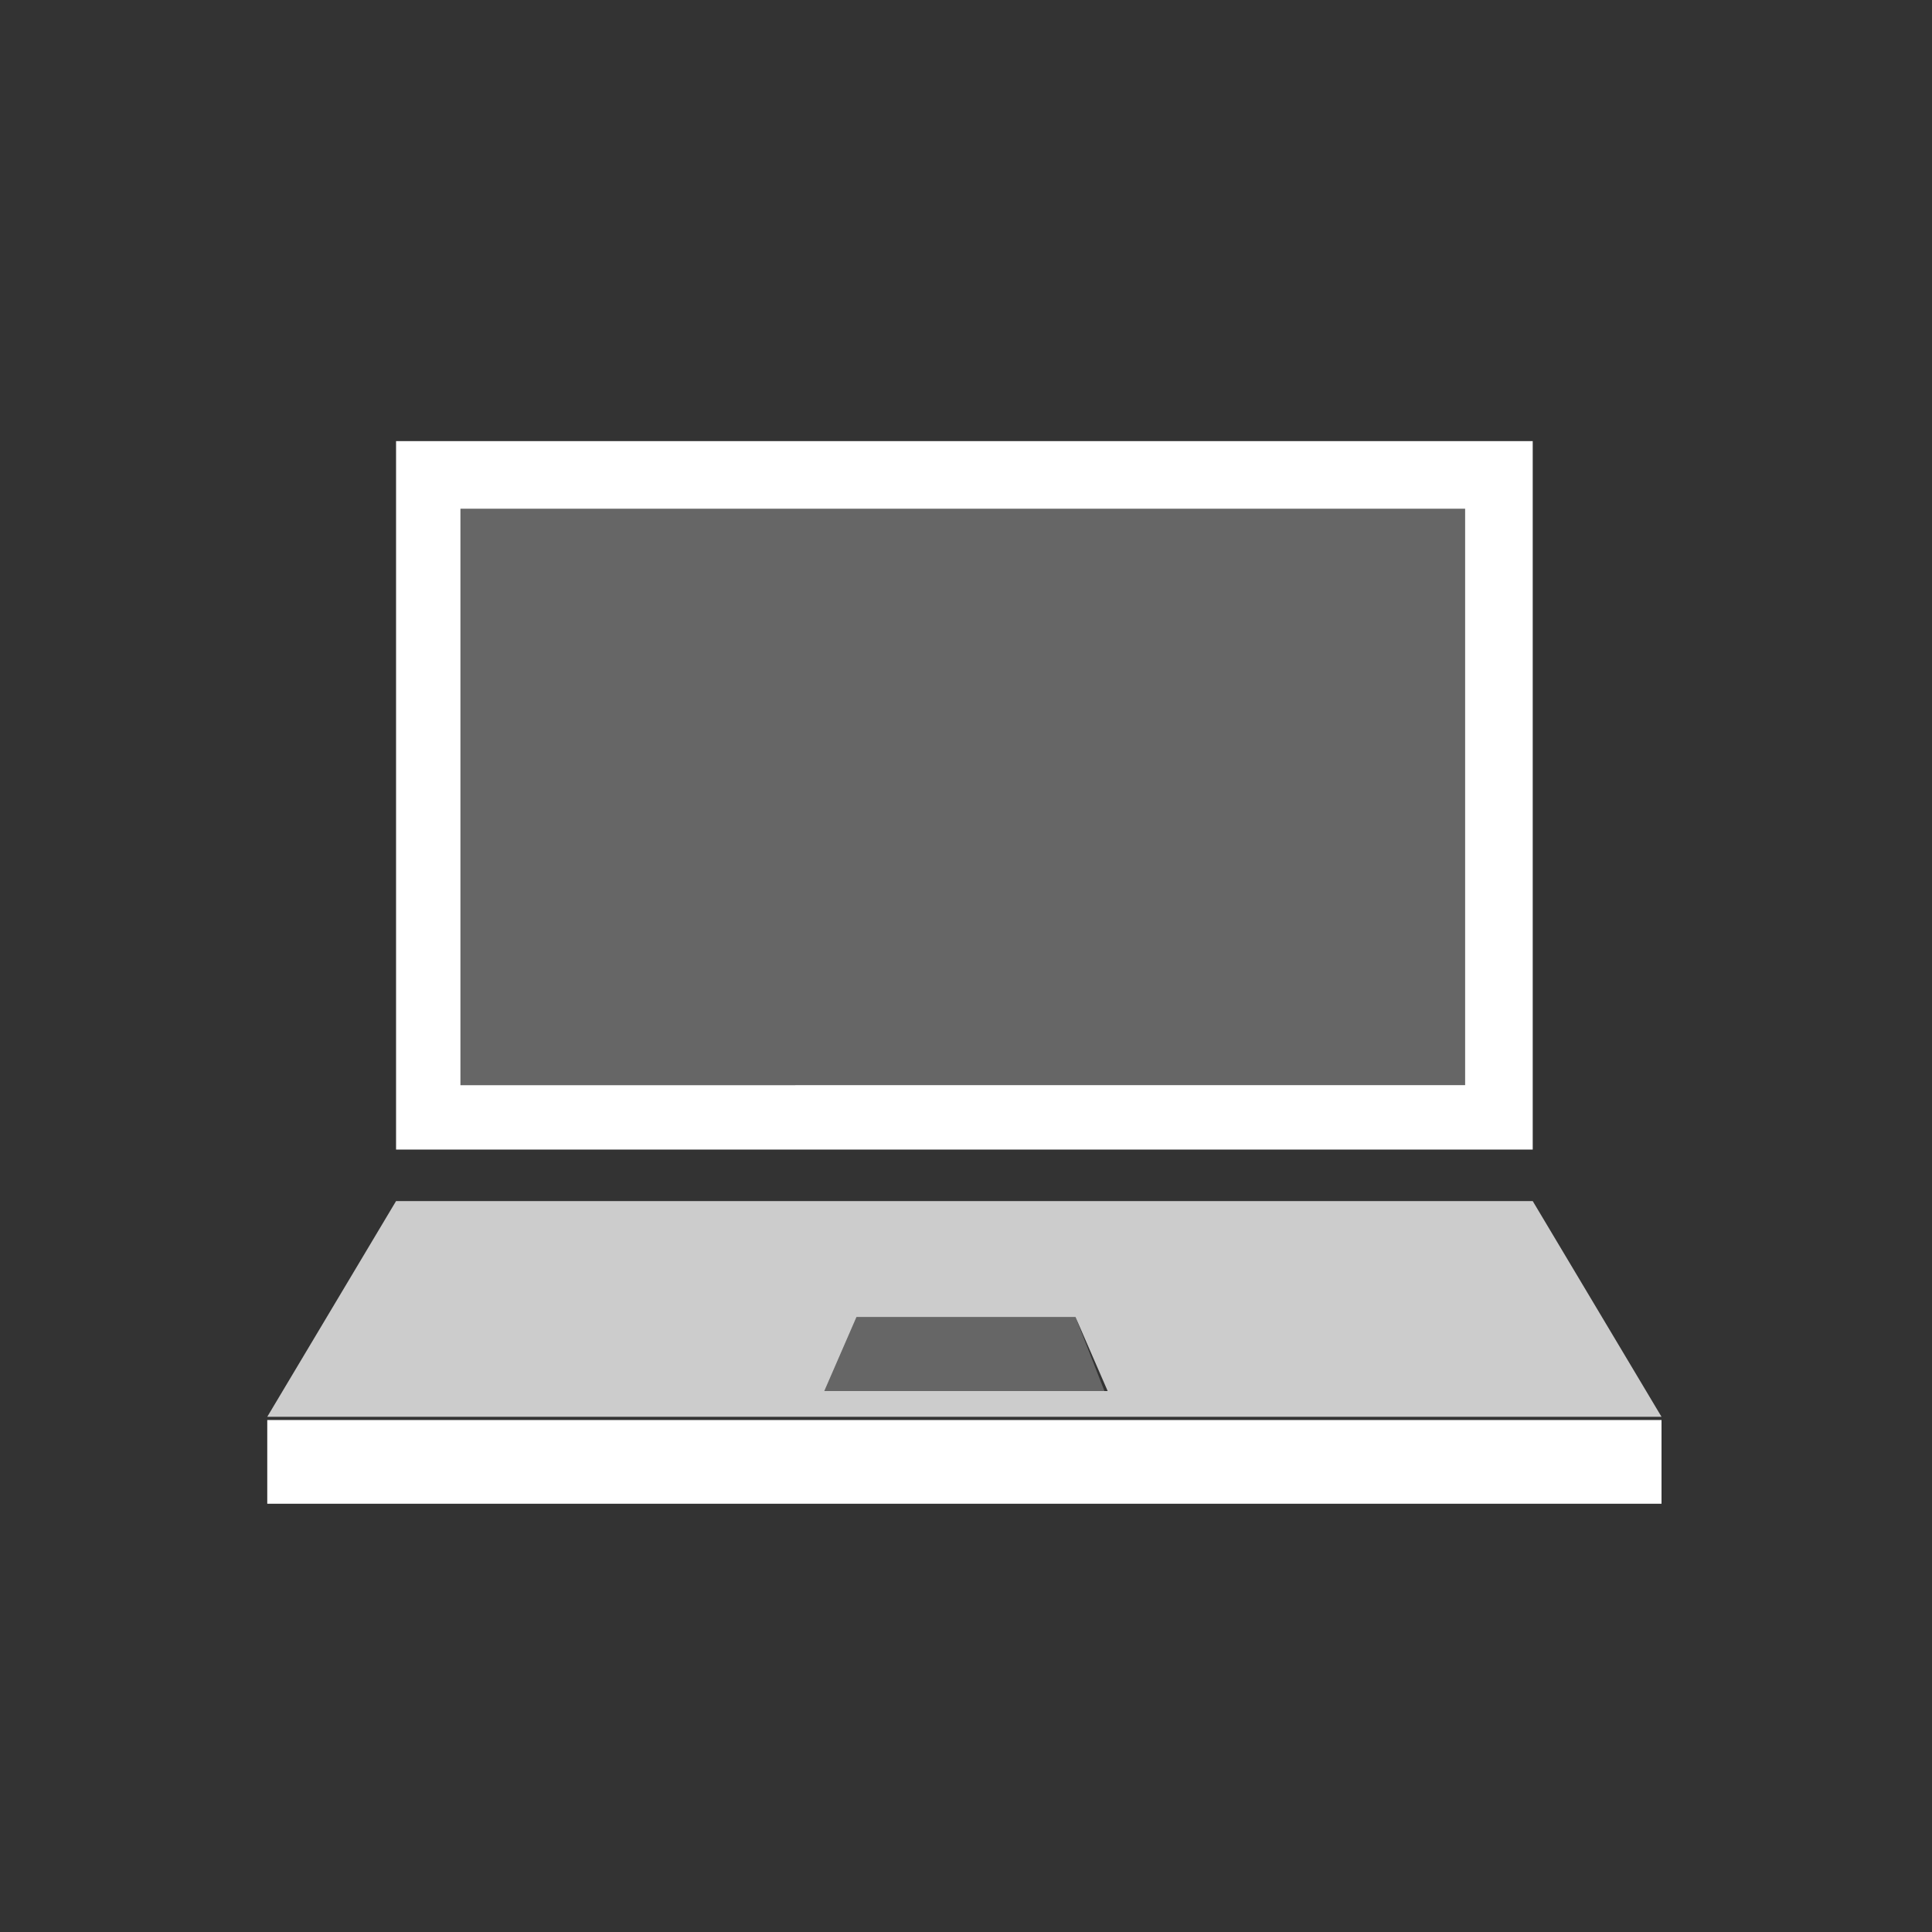 <svg xmlns="http://www.w3.org/2000/svg" viewBox="0 0 60 60" class="icon"><rect x="0" y="0" width="60" height="60" fill="#333333" stroke="none"/><g fill="#FFF"><path d="M12.3 13.7v22h35.3v-22H12.3zm33.2 20H14.3V15.8h31.2v17.9z"/><path opacity=".25" d="M14.3 15.8h31.2v17.9H14.3z"/><path d="M8.3 44.1h43.3v2.6H8.3z"/><path opacity=".75" d="M47.6 37.3H12.3l-4 6.7h43.3l-4-6.7zm-22 5.9l1-2.3h6.8l1 2.3h-8.8z"/><path opacity=".25" d="M25.6 43.2l1-2.3h6.8l.9 2.3z"/></g></svg>